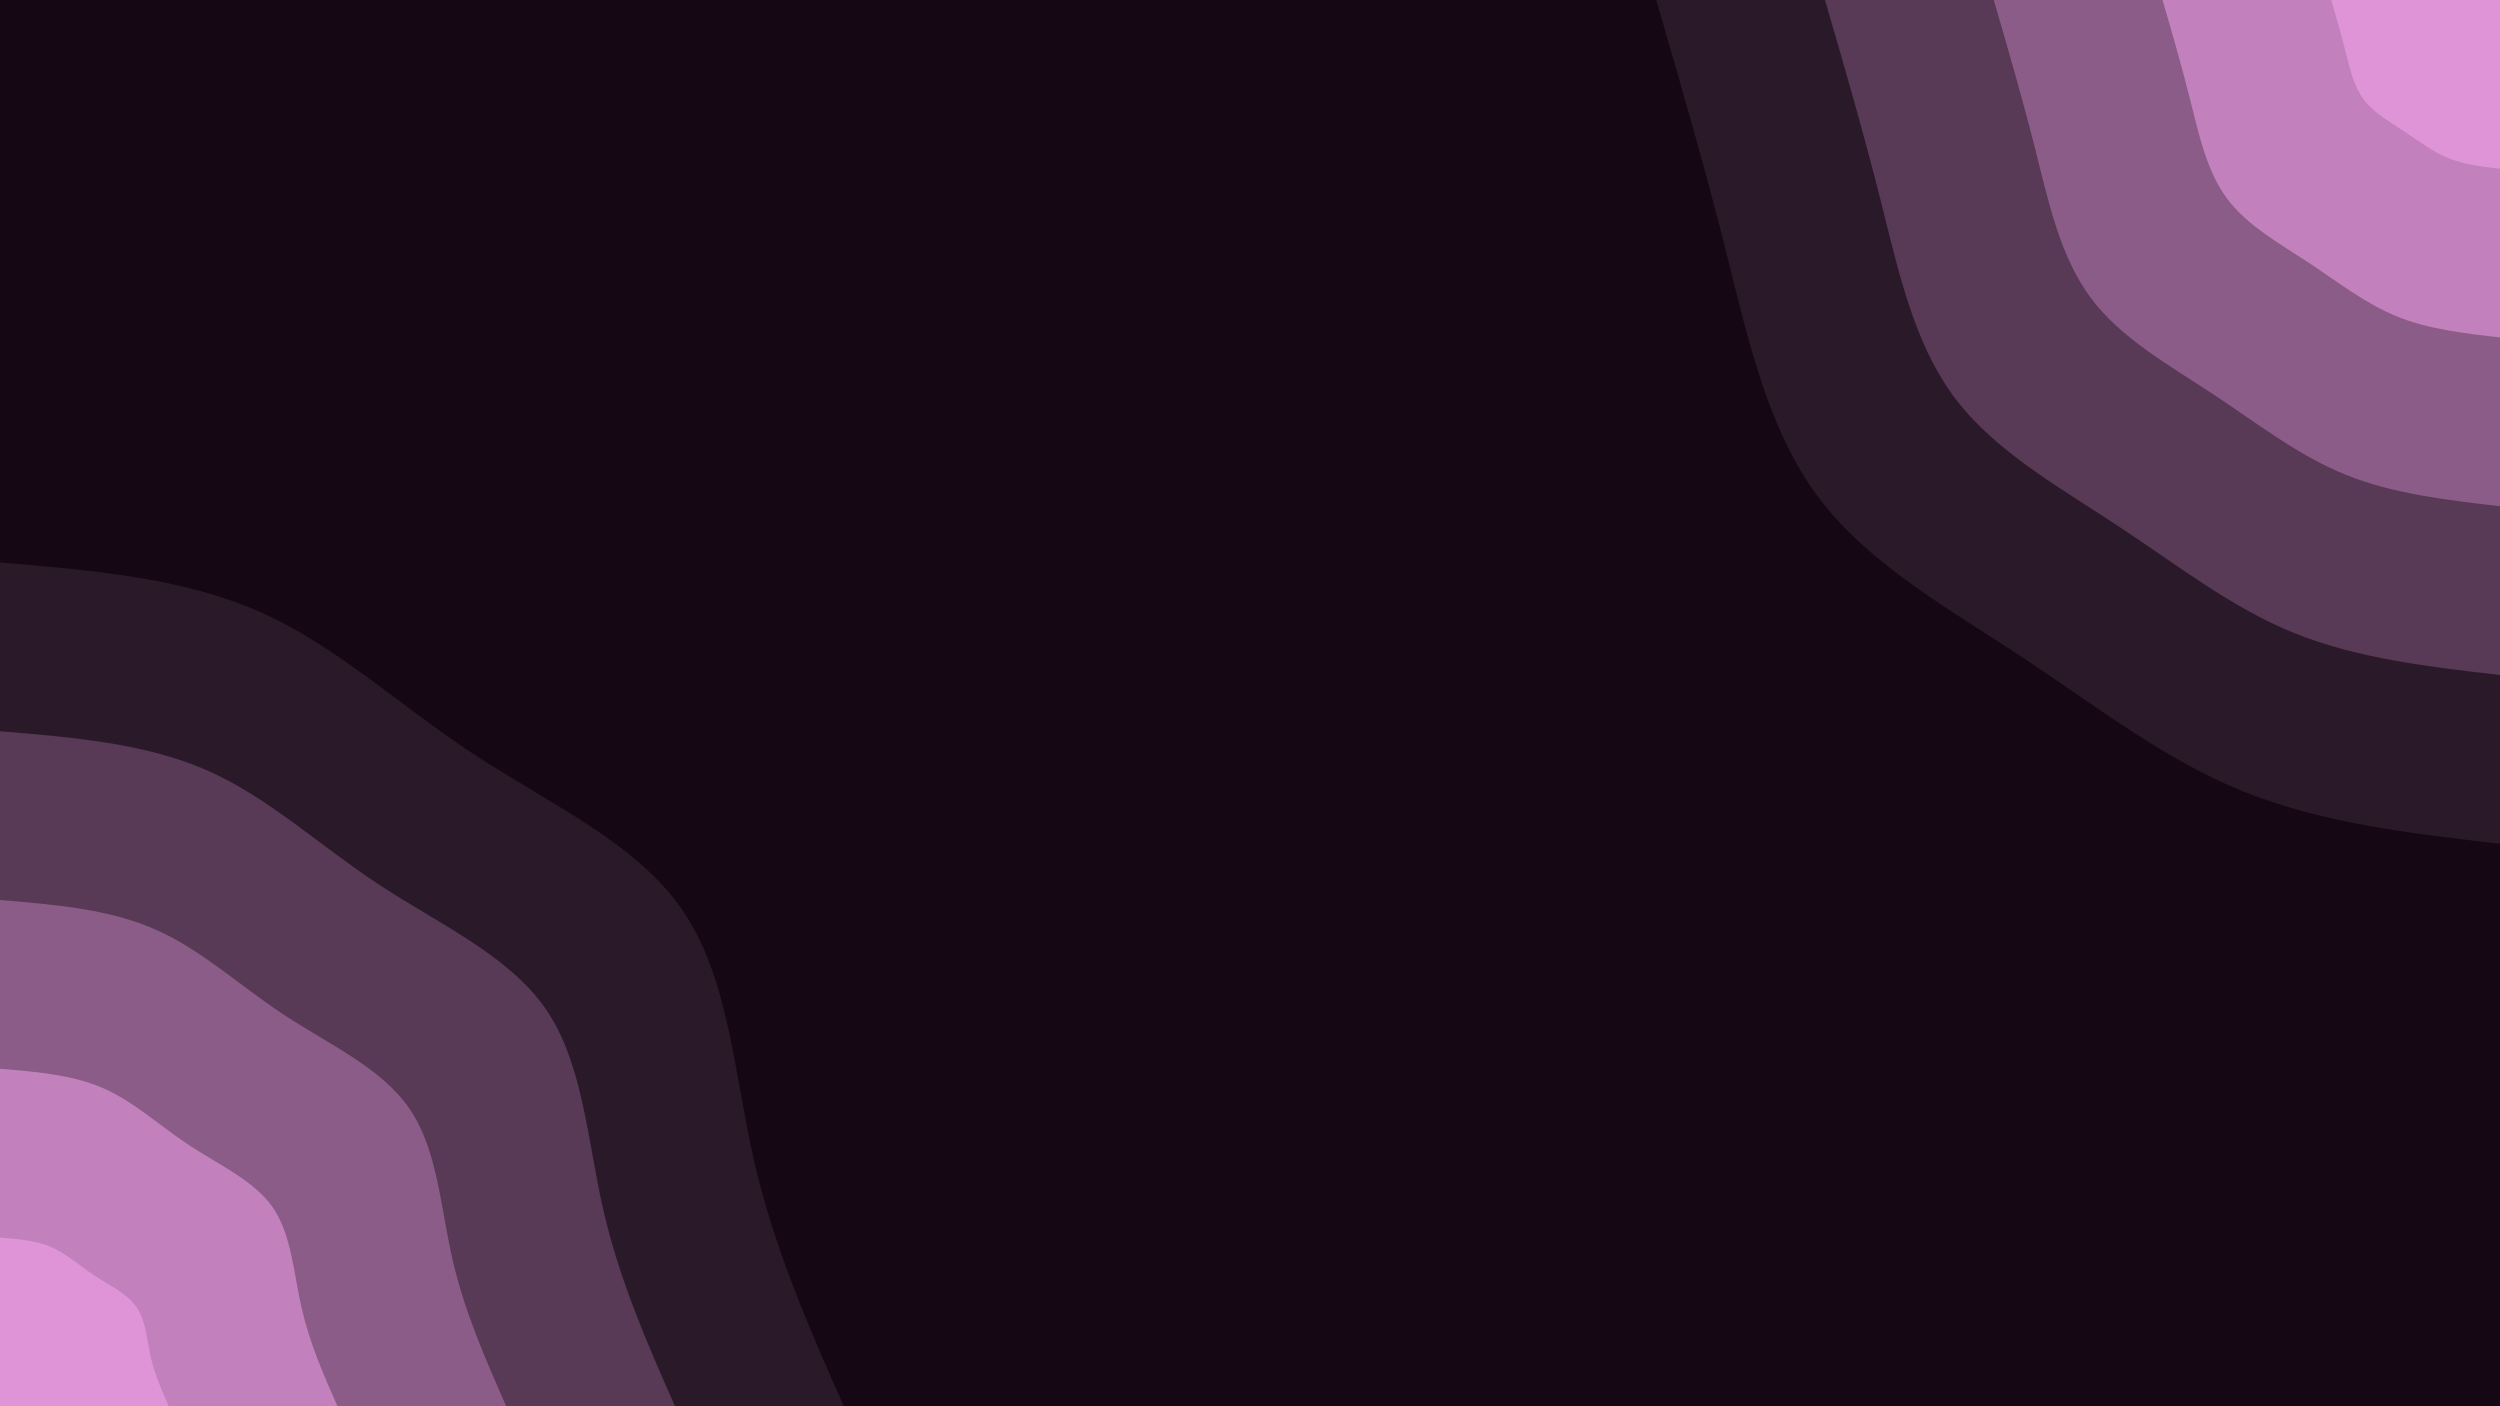 <svg id="visual" viewBox="0 0 1920 1080" width="1920" height="1080" xmlns="http://www.w3.org/2000/svg" xmlns:xlink="http://www.w3.org/1999/xlink" version="1.1"><rect x="0" y="0" width="1920" height="1080" fill="#160715"></rect><defs><linearGradient id="grad1_0" x1="43.8%" y1="0%" x2="100%" y2="100%"><stop offset="14.444%" stop-color="#df94d7" stop-opacity="1"></stop><stop offset="85.556%" stop-color="#df94d7" stop-opacity="1"></stop></linearGradient></defs><defs><linearGradient id="grad1_1" x1="43.8%" y1="0%" x2="100%" y2="100%"><stop offset="14.444%" stop-color="#df94d7" stop-opacity="1"></stop><stop offset="85.556%" stop-color="#a66ea1" stop-opacity="1"></stop></linearGradient></defs><defs><linearGradient id="grad1_2" x1="43.8%" y1="0%" x2="100%" y2="100%"><stop offset="14.444%" stop-color="#714a6e" stop-opacity="1"></stop><stop offset="85.556%" stop-color="#a66ea1" stop-opacity="1"></stop></linearGradient></defs><defs><linearGradient id="grad1_3" x1="43.8%" y1="0%" x2="100%" y2="100%"><stop offset="14.444%" stop-color="#714a6e" stop-opacity="1"></stop><stop offset="85.556%" stop-color="#40293f" stop-opacity="1"></stop></linearGradient></defs><defs><linearGradient id="grad1_4" x1="43.8%" y1="0%" x2="100%" y2="100%"><stop offset="14.444%" stop-color="#160715" stop-opacity="1"></stop><stop offset="85.556%" stop-color="#40293f" stop-opacity="1"></stop></linearGradient></defs><defs><linearGradient id="grad2_0" x1="0%" y1="0%" x2="56.3%" y2="100%"><stop offset="14.444%" stop-color="#df94d7" stop-opacity="1"></stop><stop offset="85.556%" stop-color="#df94d7" stop-opacity="1"></stop></linearGradient></defs><defs><linearGradient id="grad2_1" x1="0%" y1="0%" x2="56.3%" y2="100%"><stop offset="14.444%" stop-color="#a66ea1" stop-opacity="1"></stop><stop offset="85.556%" stop-color="#df94d7" stop-opacity="1"></stop></linearGradient></defs><defs><linearGradient id="grad2_2" x1="0%" y1="0%" x2="56.3%" y2="100%"><stop offset="14.444%" stop-color="#a66ea1" stop-opacity="1"></stop><stop offset="85.556%" stop-color="#714a6e" stop-opacity="1"></stop></linearGradient></defs><defs><linearGradient id="grad2_3" x1="0%" y1="0%" x2="56.3%" y2="100%"><stop offset="14.444%" stop-color="#40293f" stop-opacity="1"></stop><stop offset="85.556%" stop-color="#714a6e" stop-opacity="1"></stop></linearGradient></defs><defs><linearGradient id="grad2_4" x1="0%" y1="0%" x2="56.3%" y2="100%"><stop offset="14.444%" stop-color="#40293f" stop-opacity="1"></stop><stop offset="85.556%" stop-color="#160715" stop-opacity="1"></stop></linearGradient></defs><g transform="translate(1920, 0)"><path d="M0 648C-68.6 640.1 -137.2 632.1 -197.5 607.7C-257.8 583.3 -309.8 542.5 -366.8 504.8C-423.8 467.2 -485.8 432.8 -524.2 380.9C-562.7 329 -577.7 259.5 -594.4 193.1C-611.1 126.7 -629.6 63.4 -648 0L0 0Z" fill="#2a1a29"></path><path d="M0 518.4C-54.9 512.1 -109.7 505.7 -158 486.2C-206.2 466.7 -247.8 434 -293.4 403.9C-339 373.8 -388.6 346.2 -419.4 304.7C-450.2 263.2 -462.2 207.6 -475.5 154.5C-488.9 101.4 -503.6 50.7 -518.4 0L0 0Z" fill="#583956"></path><path d="M0 388.8C-41.1 384 -82.3 379.3 -118.5 364.6C-154.7 350 -185.9 325.5 -220.1 302.9C-254.3 280.3 -291.5 259.7 -314.5 228.5C-337.6 197.4 -346.6 155.7 -356.6 115.9C-366.7 76 -377.7 38 -388.8 0L0 0Z" fill="#8b5c87"></path><path d="M0 259.2C-27.4 256 -54.9 252.9 -79 243.1C-103.1 233.3 -123.9 217 -146.7 201.9C-169.5 186.9 -194.3 173.1 -209.7 152.4C-225.1 131.6 -231.1 103.8 -237.8 77.3C-244.4 50.7 -251.8 25.3 -259.2 0L0 0Z" fill="#c281bc"></path><path d="M0 129.6C-13.7 128 -27.4 126.4 -39.5 121.5C-51.6 116.7 -62 108.5 -73.4 101C-84.8 93.4 -97.2 86.6 -104.8 76.2C-112.5 65.8 -115.5 51.9 -118.9 38.6C-122.2 25.3 -125.9 12.7 -129.6 0L0 0Z" fill="#df94d7"></path></g><g transform="translate(0, 1080)"><path d="M0 -648C69.6 -642.2 139.3 -636.4 198.4 -610.6C257.5 -584.7 306 -538.8 363.8 -500.8C421.6 -462.8 488.7 -432.8 524.2 -380.9C559.8 -329 563.8 -255.3 579.2 -188.2C594.6 -121.1 621.3 -60.5 648 0L0 0Z" fill="#2a1a29"></path><path d="M0 -518.4C55.7 -513.8 111.4 -509.2 158.7 -488.5C206 -467.8 244.8 -431 291.1 -400.6C337.3 -370.2 391 -346.2 419.4 -304.7C447.8 -263.2 451.1 -204.2 463.4 -150.6C475.7 -96.9 497 -48.4 518.4 0L0 0Z" fill="#583956"></path><path d="M0 -388.8C41.8 -385.3 83.6 -381.9 119 -366.3C154.5 -350.8 183.6 -323.3 218.3 -300.5C253 -277.7 293.2 -259.7 314.5 -228.5C335.9 -197.4 338.3 -153.2 347.5 -112.9C356.7 -72.6 372.8 -36.3 388.8 0L0 0Z" fill="#8b5c87"></path><path d="M0 -259.2C27.9 -256.9 55.7 -254.6 79.4 -244.2C103 -233.9 122.4 -215.5 145.5 -200.3C168.7 -185.1 195.5 -173.1 209.7 -152.4C223.9 -131.6 225.5 -102.1 231.7 -75.3C237.8 -48.4 248.5 -24.2 259.2 0L0 0Z" fill="#c281bc"></path><path d="M0 -129.6C13.9 -128.4 27.9 -127.3 39.7 -122.1C51.5 -116.9 61.2 -107.8 72.8 -100.2C84.3 -92.6 97.7 -86.6 104.8 -76.2C112 -65.8 112.8 -51.1 115.8 -37.6C118.9 -24.2 124.3 -12.1 129.6 0L0 0Z" fill="#df94d7"></path></g></svg>